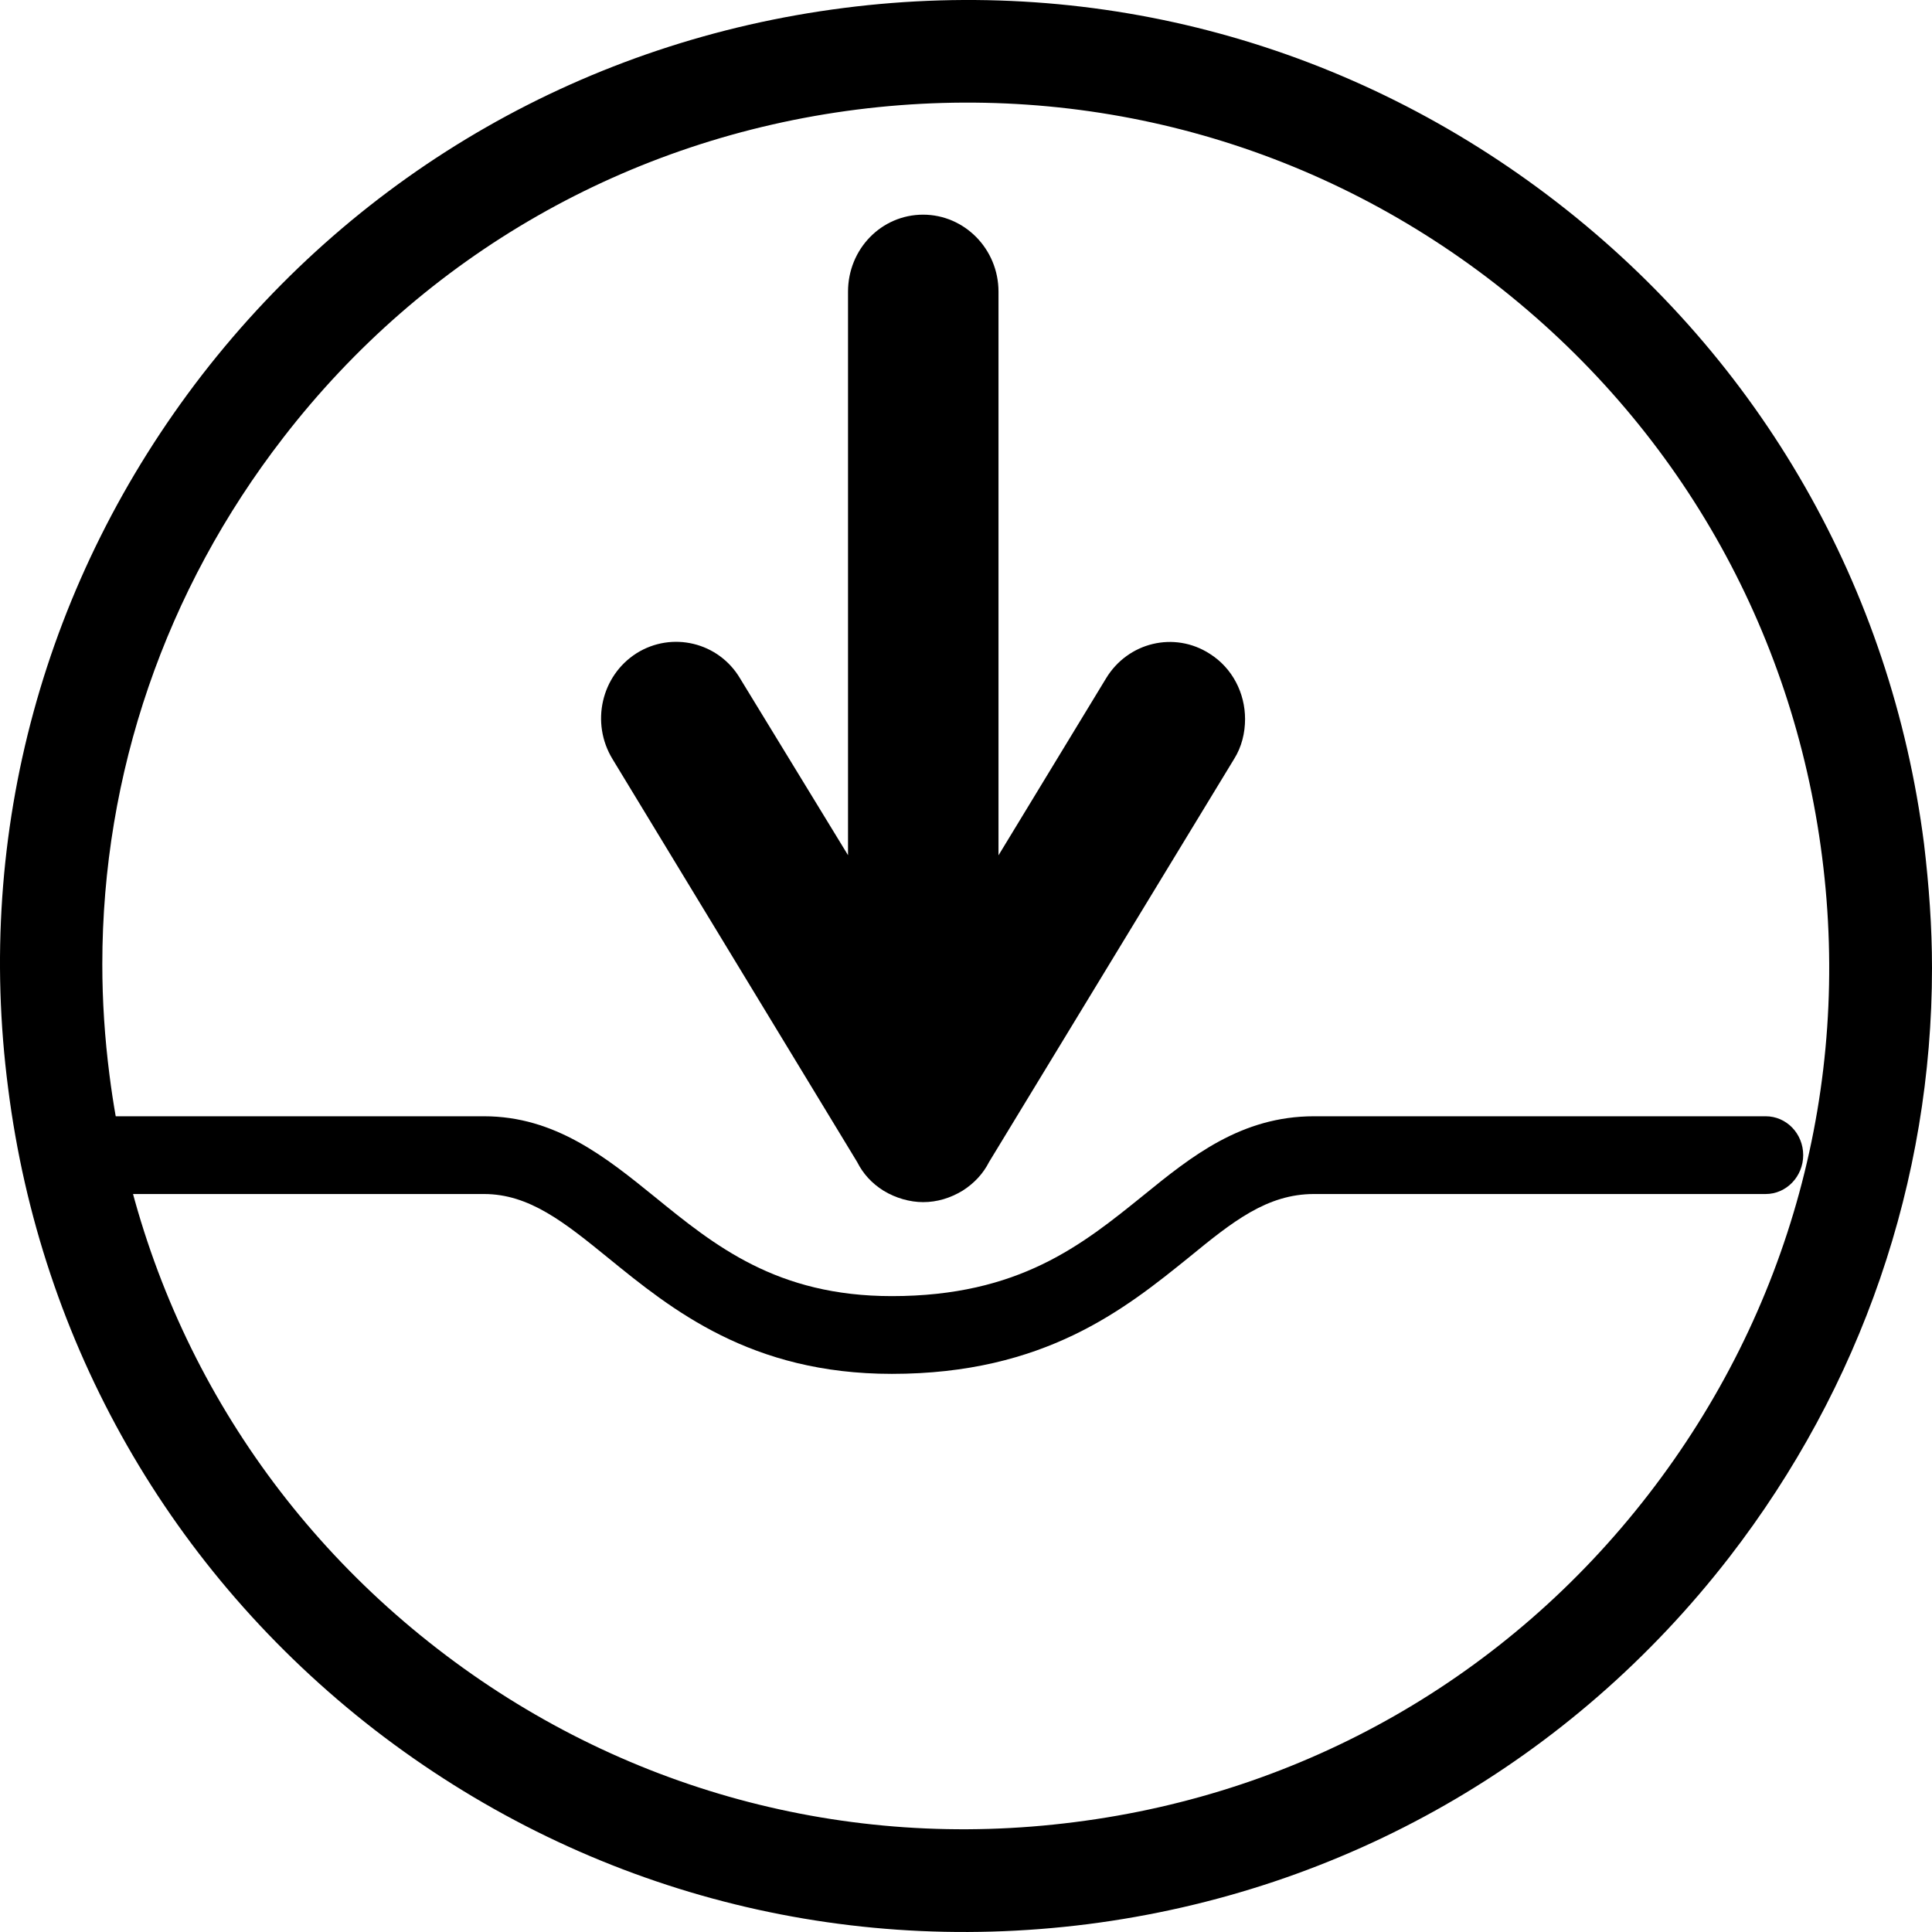 <svg width="45" height="45" viewBox="0 0 45 45" fill="none" xmlns="http://www.w3.org/2000/svg">
<path fill-rule="evenodd" clip-rule="evenodd" d="M2.383 22.457C2.383 23.316 2.439 24.173 2.55 25.039C3.226 30.368 5.943 35.117 10.188 38.403C14.433 41.691 19.712 43.125 25.036 42.44C30.362 41.766 35.109 39.059 38.394 34.811C41.684 30.56 43.123 25.284 42.44 19.955C41.761 14.627 39.056 9.894 34.809 6.596C30.563 3.306 25.28 1.881 19.961 2.552C14.63 3.229 9.885 5.938 6.598 10.194C3.848 13.747 2.383 18.03 2.383 22.457ZM45 22.544C45 27.5 43.356 32.29 40.277 36.273C36.6 41.02 31.301 44.055 25.339 44.817C19.375 45.574 13.483 43.966 8.724 40.289C3.981 36.612 0.942 31.295 0.189 25.344C-0.585 19.383 1.035 13.482 4.71 8.727C8.388 3.982 13.694 0.946 19.657 0.185C25.62 -0.578 31.511 1.033 36.267 4.714C41.017 8.39 44.052 13.695 44.814 19.652C44.93 20.625 45 21.586 45 22.544Z" fill="black"/>
<path fill-rule="evenodd" clip-rule="evenodd" d="M29 16.748C29 17.066 28.923 17.396 28.744 17.679L23.037 27.066C22.899 27.338 22.69 27.562 22.421 27.733C22.137 27.905 21.828 28 21.501 28C21.194 28 20.858 27.905 20.578 27.733C20.305 27.562 20.102 27.338 19.965 27.066L14.266 17.679C13.753 16.836 14.006 15.739 14.824 15.217C15.649 14.697 16.738 14.957 17.238 15.802L19.752 19.919V6.795C19.752 5.798 20.532 5 21.501 5C22.463 5 23.257 5.798 23.257 6.795V19.922L25.761 15.802C26.271 14.957 27.355 14.697 28.178 15.228C28.709 15.563 29 16.148 29 16.748Z" fill="black"/>
<path fill-rule="evenodd" clip-rule="evenodd" d="M20.773 32C17.492 32 15.651 30.508 14.174 29.306C13.146 28.47 12.33 27.811 11.273 27.811H1.877C1.394 27.811 1 27.402 1 26.905C1 26.403 1.394 26 1.877 26H11.273C12.932 26 14.112 26.955 15.254 27.88C16.647 29.013 18.091 30.189 20.773 30.189C23.734 30.189 25.204 28.996 26.629 27.845C27.746 26.936 28.911 26 30.605 26H41.127C41.609 26 42 26.403 42 26.905C42 27.402 41.609 27.811 41.127 27.811H30.605C29.514 27.811 28.712 28.452 27.704 29.277C26.203 30.49 24.331 32 20.773 32Z" fill="black"/>
</svg>
